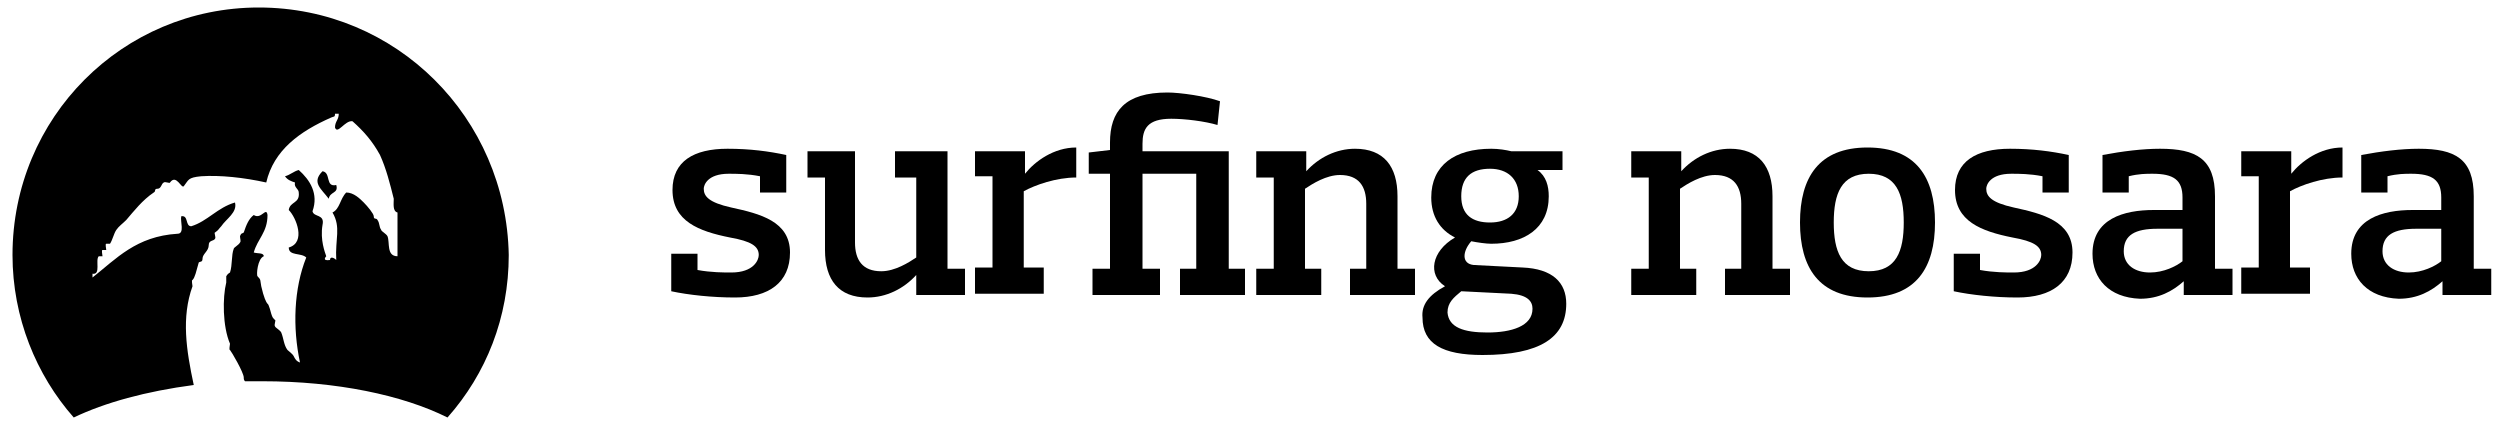 <?xml version="1.0" encoding="utf-8"?>
<!-- Generator: Adobe Illustrator 17.1.0, SVG Export Plug-In . SVG Version: 6.00 Build 0)  -->
<!DOCTYPE svg PUBLIC "-//W3C//DTD SVG 1.1//EN" "http://www.w3.org/Graphics/SVG/1.1/DTD/svg11.dtd">
<svg version="1.1" xmlns="http://www.w3.org/2000/svg" xmlns:xlink="http://www.w3.org/1999/xlink" x="0px" y="0px"
	 viewBox="0 0 200 34" enable-background="new 0 0 200 34" xml:space="preserve">
<g id="option_1" display="none">
</g>
<g id="option_2" display="none">
</g>
<g id="option_2_copy" display="none">
</g>
<g id="vr_profile" display="none">
</g>
<g id="re_profile" display="none">
</g>
<g id="blog_post" display="none">
</g>
<g id="daily_surf_report_2" display="none">
</g>
<g id="daily_surf_report_1_" display="none">
</g>
<g id="monthly_surf_report" display="none">
</g>
<g id="surf_forecast" display="none">
</g>
<g id="hotel" display="none">
</g>
<g id="hotel_results" display="none">
</g>
<g id="restaurant" display="none">
</g>
<g id="resto_results" display="none">
</g>
<g id="search_results" display="none">
</g>
<g id="search_results_copy">
</g>
<g id="header" display="none">
</g>
<g id="header_copy">
	<g>
		<path fill="#000" d="M60.8,15.4v-1.3c-1-0.2-1.9-0.2-2.5-0.2c-1.7,0-2,0.9-2,1.2c0,0.6,0.4,1.1,2.2,1.5
			c2.3,0.5,4.7,1.1,4.7,3.6c0,2.4-1.7,3.6-4.4,3.6c-1.8,0-3.7-0.2-5.1-0.5v-3h2.1v1.3c1.1,0.2,2.1,0.2,2.7,0.2c1.8,0,2.2-1,2.2-1.4
			c0-0.7-0.6-1.1-2.3-1.4c-2.5-0.5-4.6-1.3-4.6-3.8c0-2.3,1.7-3.3,4.4-3.3c1.8,0,3.3,0.2,4.7,0.5v3H60.8z"/>
		<path fill="#000" d="M64.4,12.1h4v7.3c0,1.4,0.6,2.3,2.1,2.3c1.1,0,2.2-0.7,2.8-1.1v-6.4h-1.7v-2.1h4.2v9.4h1.4v2.1h-3.9V22h0
			c-1,1.1-2.4,1.8-3.9,1.8c-2.3,0-3.4-1.4-3.4-3.8v-5.8h-1.4V12.1z"/>
		<path fill="#000" d="M78,12.1h4v1.8h0c0.8-1,2.3-2.1,4.1-2.1v2.4c-1.6,0-3.3,0.6-4.2,1.1v6.1h1.6v2.1H78v-2.1h1.4v-7.3H78V12.1
			z"/>
		<path fill="#000" d="M99.6,21.5v2.1h-5.2v-2.1h1.3v-7.6h-4.3v7.6h1.4v2.1h-5.4v-2.1h1.4v-7.6h-1.7v-1.7l1.7-0.2v-0.6
			c0-2.5,1.2-4,4.6-4c1,0,3.1,0.3,4.2,0.7L97.4,10c-1-0.3-2.6-0.5-3.7-0.5c-1.9,0-2.3,0.8-2.3,2v0.6h6.9v9.4H99.6z"/>
		<path fill="#000" d="M108,21.5h1.3v-5.2c0-1.4-0.6-2.3-2.1-2.3c-1.1,0-2.2,0.7-2.8,1.1v6.4h1.3v2.1h-5.2v-2.1h1.4v-7.3h-1.4
			v-2.1h4v1.6h0c1-1.1,2.4-1.8,3.9-1.8c2.3,0,3.4,1.4,3.4,3.8v5.8h1.4v2.1H108V21.5z"/>
		<path fill="#000" d="M115.6,22.9c-1.4-0.9-1.1-2.8,0.8-3.9v0c-1.2-0.6-1.9-1.7-1.9-3.2c0-2.6,1.9-3.9,4.8-3.9
			c0.6,0,1.2,0.1,1.6,0.2h4.1v1.5h-2v0c0.7,0.5,0.9,1.3,0.9,2.1c0,2.6-2,3.8-4.6,3.8c-0.4,0-1.1-0.1-1.6-0.2
			c-0.7,0.8-0.8,1.8,0.2,1.9l3.9,0.2c2.4,0.1,3.5,1.2,3.5,2.9c0,2.7-2.1,4.1-6.7,4.1c-3.2,0-4.8-0.9-4.8-3
			C113.7,24.4,114.3,23.6,115.6,22.9L115.6,22.9z M119,26.6c1.9,0,3.6-0.5,3.6-1.9c0-0.6-0.4-1.1-1.7-1.2l-4-0.2
			c-0.6,0.5-1.1,0.9-1.1,1.7C115.9,26.2,117.1,26.6,119,26.6z M121.5,15.7c0-1.4-0.9-2.2-2.3-2.2c-1.5,0-2.3,0.7-2.3,2.2
			s0.9,2.1,2.3,2.1C120.6,17.8,121.5,17.1,121.5,15.7z"/>
		<path fill="#000" d="M138,21.5h1.3v-5.2c0-1.4-0.6-2.3-2.1-2.3c-1.1,0-2.2,0.7-2.8,1.1v6.4h1.3v2.1h-5.2v-2.1h1.4v-7.3h-1.4
			v-2.1h4v1.6h0c1-1.1,2.4-1.8,3.9-1.8c2.3,0,3.4,1.4,3.4,3.8v5.8h1.4v2.1H138V21.5z"/>
		<path fill="#000" d="M144,17.8c0-3.6,1.5-6,5.4-6s5.4,2.4,5.4,6c0,3.6-1.5,6-5.4,6S144,21.4,144,17.8z M146.7,17.8
			c0,2.3,0.6,3.9,2.8,3.9s2.8-1.6,2.8-3.9c0-2.3-0.6-3.9-2.8-3.9S146.7,15.5,146.7,17.8z"/>
		<path fill="#000" d="M163.4,15.4v-1.3c-1-0.2-1.9-0.2-2.5-0.2c-1.7,0-2,0.9-2,1.2c0,0.6,0.4,1.1,2.2,1.5
			c2.3,0.5,4.7,1.1,4.7,3.6c0,2.4-1.7,3.6-4.4,3.6c-1.8,0-3.7-0.2-5.1-0.5v-3h2.1v1.3c1.1,0.2,2.1,0.2,2.7,0.2c1.8,0,2.2-1,2.2-1.4
			c0-0.7-0.6-1.1-2.3-1.4c-2.5-0.5-4.6-1.3-4.6-3.8c0-2.3,1.7-3.3,4.4-3.3c1.8,0,3.3,0.2,4.7,0.5v3H163.4z"/>
		<path fill="#000" d="M167.4,20.3c0-2.8,2.5-3.5,4.9-3.5h2.3v-1c0-1.4-0.7-1.9-2.4-1.9c-0.5,0-1.1,0-1.9,0.2v1.3h-2.1v-3
			c1.6-0.3,3.2-0.5,4.6-0.5c2.9,0,4.4,0.8,4.4,3.8v5.8h1.4v2.1h-3.9v-1.1h0c-0.9,0.8-2,1.4-3.5,1.4
			C168.7,23.8,167.4,22.3,167.4,20.3z M174.6,18.3h-2c-1.8,0-2.7,0.5-2.7,1.8c0,1.1,0.9,1.7,2.1,1.7c1.1,0,2.1-0.5,2.6-0.9V18.3z"/>
		<path fill="#000" d="M179.3,12.1h4v1.8h0c0.8-1,2.3-2.1,4.1-2.1v2.4c-1.6,0-3.3,0.6-4.2,1.1v6.1h1.6v2.1h-5.5v-2.1h1.4v-7.3
			h-1.4V12.1z"/>
		<path fill="#000" d="M188.1,20.3c0-2.8,2.5-3.5,4.9-3.5h2.3v-1c0-1.4-0.7-1.9-2.4-1.9c-0.5,0-1.1,0-1.9,0.2v1.3h-2.1v-3
			c1.6-0.3,3.2-0.5,4.6-0.5c2.9,0,4.4,0.8,4.4,3.8v5.8h1.4v2.1h-3.9v-1.1h0c-0.9,0.8-2,1.4-3.5,1.4
			C189.4,23.8,188.1,22.3,188.1,20.3z M195.3,18.3h-2c-1.8,0-2.7,0.5-2.7,1.8c0,1.1,0.9,1.7,2.1,1.7c1.1,0,2.1-0.5,2.6-0.9V18.3z"/>
	</g>
	<g>
		<path fill="#000" d="M26.9,14.8c-0.9,0.2-0.4-1-1.1-1.1c-0.9,0.9-0.1,1.4,0.5,2.2C26.4,15.3,27.1,15.5,26.9,14.8z"/>
		<path fill="#000" d="M20.7,0.6C9.8,0.6,1,9.4,1,20.4c0,5,1.9,9.6,4.9,13c2.5-1.2,5.8-2.1,9.6-2.6c-0.6-2.8-1-5.4-0.1-7.9
			c0-0.1-0.1-0.5,0-0.5c0.2-0.2,0.3-0.7,0.5-1.4c0.1-0.1,0.3,0,0.3-0.3c0-0.4,0.5-0.6,0.5-1.1c0-0.4,0.4-0.3,0.5-0.5
			c0.1-0.1-0.1-0.5,0-0.5c0.3-0.2,0.3-0.3,0.5-0.5c0.4-0.6,1.3-1.1,1.1-1.9c-1.4,0.4-2.2,1.5-3.5,1.9c-0.5,0-0.2-0.9-0.8-0.8
			c-0.1,0.4,0.3,1.4-0.3,1.4c-3.3,0.2-4.9,2-6.8,3.5c0-0.1,0-0.2,0-0.3c0.7,0.1,0.2-1.1,0.5-1.4c0,0,0.3,0,0.3,0
			c0-0.1-0.1-0.5,0-0.5c0,0,0.3,0,0.3,0c0-0.1-0.1-0.5,0-0.5c0,0,0.2,0,0.3,0c0.2-0.3,0.3-0.8,0.5-1.1c0.2-0.3,0.5-0.5,0.8-0.8
			c0.6-0.7,1.3-1.6,2.2-2.2c0.2-0.1,0-0.3,0.3-0.3c0.3,0,0.3-0.4,0.5-0.5c0.1-0.1,0.5,0.1,0.5,0c0.5-0.7,0.9,0.5,1.1,0.3
			c0.4-0.5,0.3-0.7,1.4-0.8c1.5-0.1,3.4,0.1,5.2,0.5c0.6-2.6,2.7-4.1,5.2-5.2c0.2-0.1,0.3,0,0.3-0.3c0.1,0,0.2,0,0.3,0
			c0,0.5-0.3,0.6-0.3,1.1c0.2,0.6,0.8-0.6,1.4-0.5c0.9,0.8,1.6,1.6,2.2,2.7c0.5,1.1,0.8,2.3,1.1,3.5c0,0.4-0.1,1,0.3,1.1
			c0,1.2,0,2.4,0,3.5c-0.9,0-0.6-1.1-0.8-1.6c-0.1-0.2-0.5-0.4-0.5-0.5c-0.2-0.3-0.1-0.5-0.3-0.8c-0.1-0.2-0.3,0-0.3-0.3
			c0-0.2-0.5-0.8-0.8-1.1c-0.3-0.3-0.8-0.8-1.4-0.8c-0.5,0.5-0.5,1.3-1.1,1.6c0.7,1.2,0.2,2.1,0.3,3.8c-0.2-0.2-0.5-0.3-0.5,0
			c-0.7,0.1-0.3-0.3-0.3-0.3c-0.1-0.3-0.5-1.3-0.3-2.5c0.2-0.9-0.7-0.6-0.8-1.1c0.5-1.4-0.2-2.5-1.1-3.3c-0.4,0.1-0.7,0.4-1.1,0.5
			c0.2,0.3,0.5,0.4,0.8,0.5c-0.1,0.4,0.3,0.5,0.3,0.8c0.1,0.9-0.7,0.7-0.8,1.4c0.6,0.6,1.4,2.6,0,3c0,0.7,1,0.4,1.4,0.8
			c-1,2.5-1.1,5.6-0.5,8.4c-0.3-0.1-0.4-0.3-0.5-0.5c-0.1-0.2-0.4-0.4-0.5-0.5c-0.3-0.4-0.3-0.9-0.5-1.4c-0.1-0.2-0.5-0.4-0.5-0.5
			c-0.1-0.1,0.1-0.5,0-0.5c-0.2-0.2-0.2-0.2-0.3-0.5c0,0-0.2-0.8-0.3-0.8c-0.1-0.1-0.3-0.5-0.5-1.4c-0.1-0.5,0-0.5-0.3-0.8
			c-0.1-0.1,0-1.4,0.5-1.6c0-0.3-0.5-0.2-0.8-0.3c0.3-1.1,1.1-1.6,1.1-3c-0.1-0.7-0.5,0.4-1.1,0c-0.4,0.3-0.6,0.8-0.8,1.4
			c-0.1,0.1-0.2,0-0.3,0.3c0,0.2,0.1,0.4,0,0.5c-0.1,0.2-0.5,0.4-0.5,0.5c-0.2,0.5-0.1,1.3-0.3,1.9c0,0-0.2,0.1-0.3,0.3
			c0,0.2,0,0.4,0,0.5c-0.3,1.2-0.3,3.5,0.3,4.9c0,0.1-0.1,0.5,0,0.5c0.1,0.1,1.1,1.8,1.1,2.2c0,0.1,0,0.2,0.1,0.3c0.5,0,0.9,0,1.4,0
			c5.9,0,11.2,1.1,14.8,2.9c3.1-3.5,4.9-8,4.9-13C40.5,9.4,31.7,0.6,20.7,0.6z"/>
	</g>
</g>
<g id="grid_-_6" display="none">
	<rect x="-151" y="-62.7" display="inline" opacity="0.29" fill="#FF7BAC" width="245" height="2786"/>
	<rect x="124" y="-62.7" display="inline" opacity="0.29" fill="#FF7BAC" width="245" height="2786"/>
</g>
<g id="guides" display="none">
</g>
</svg>
